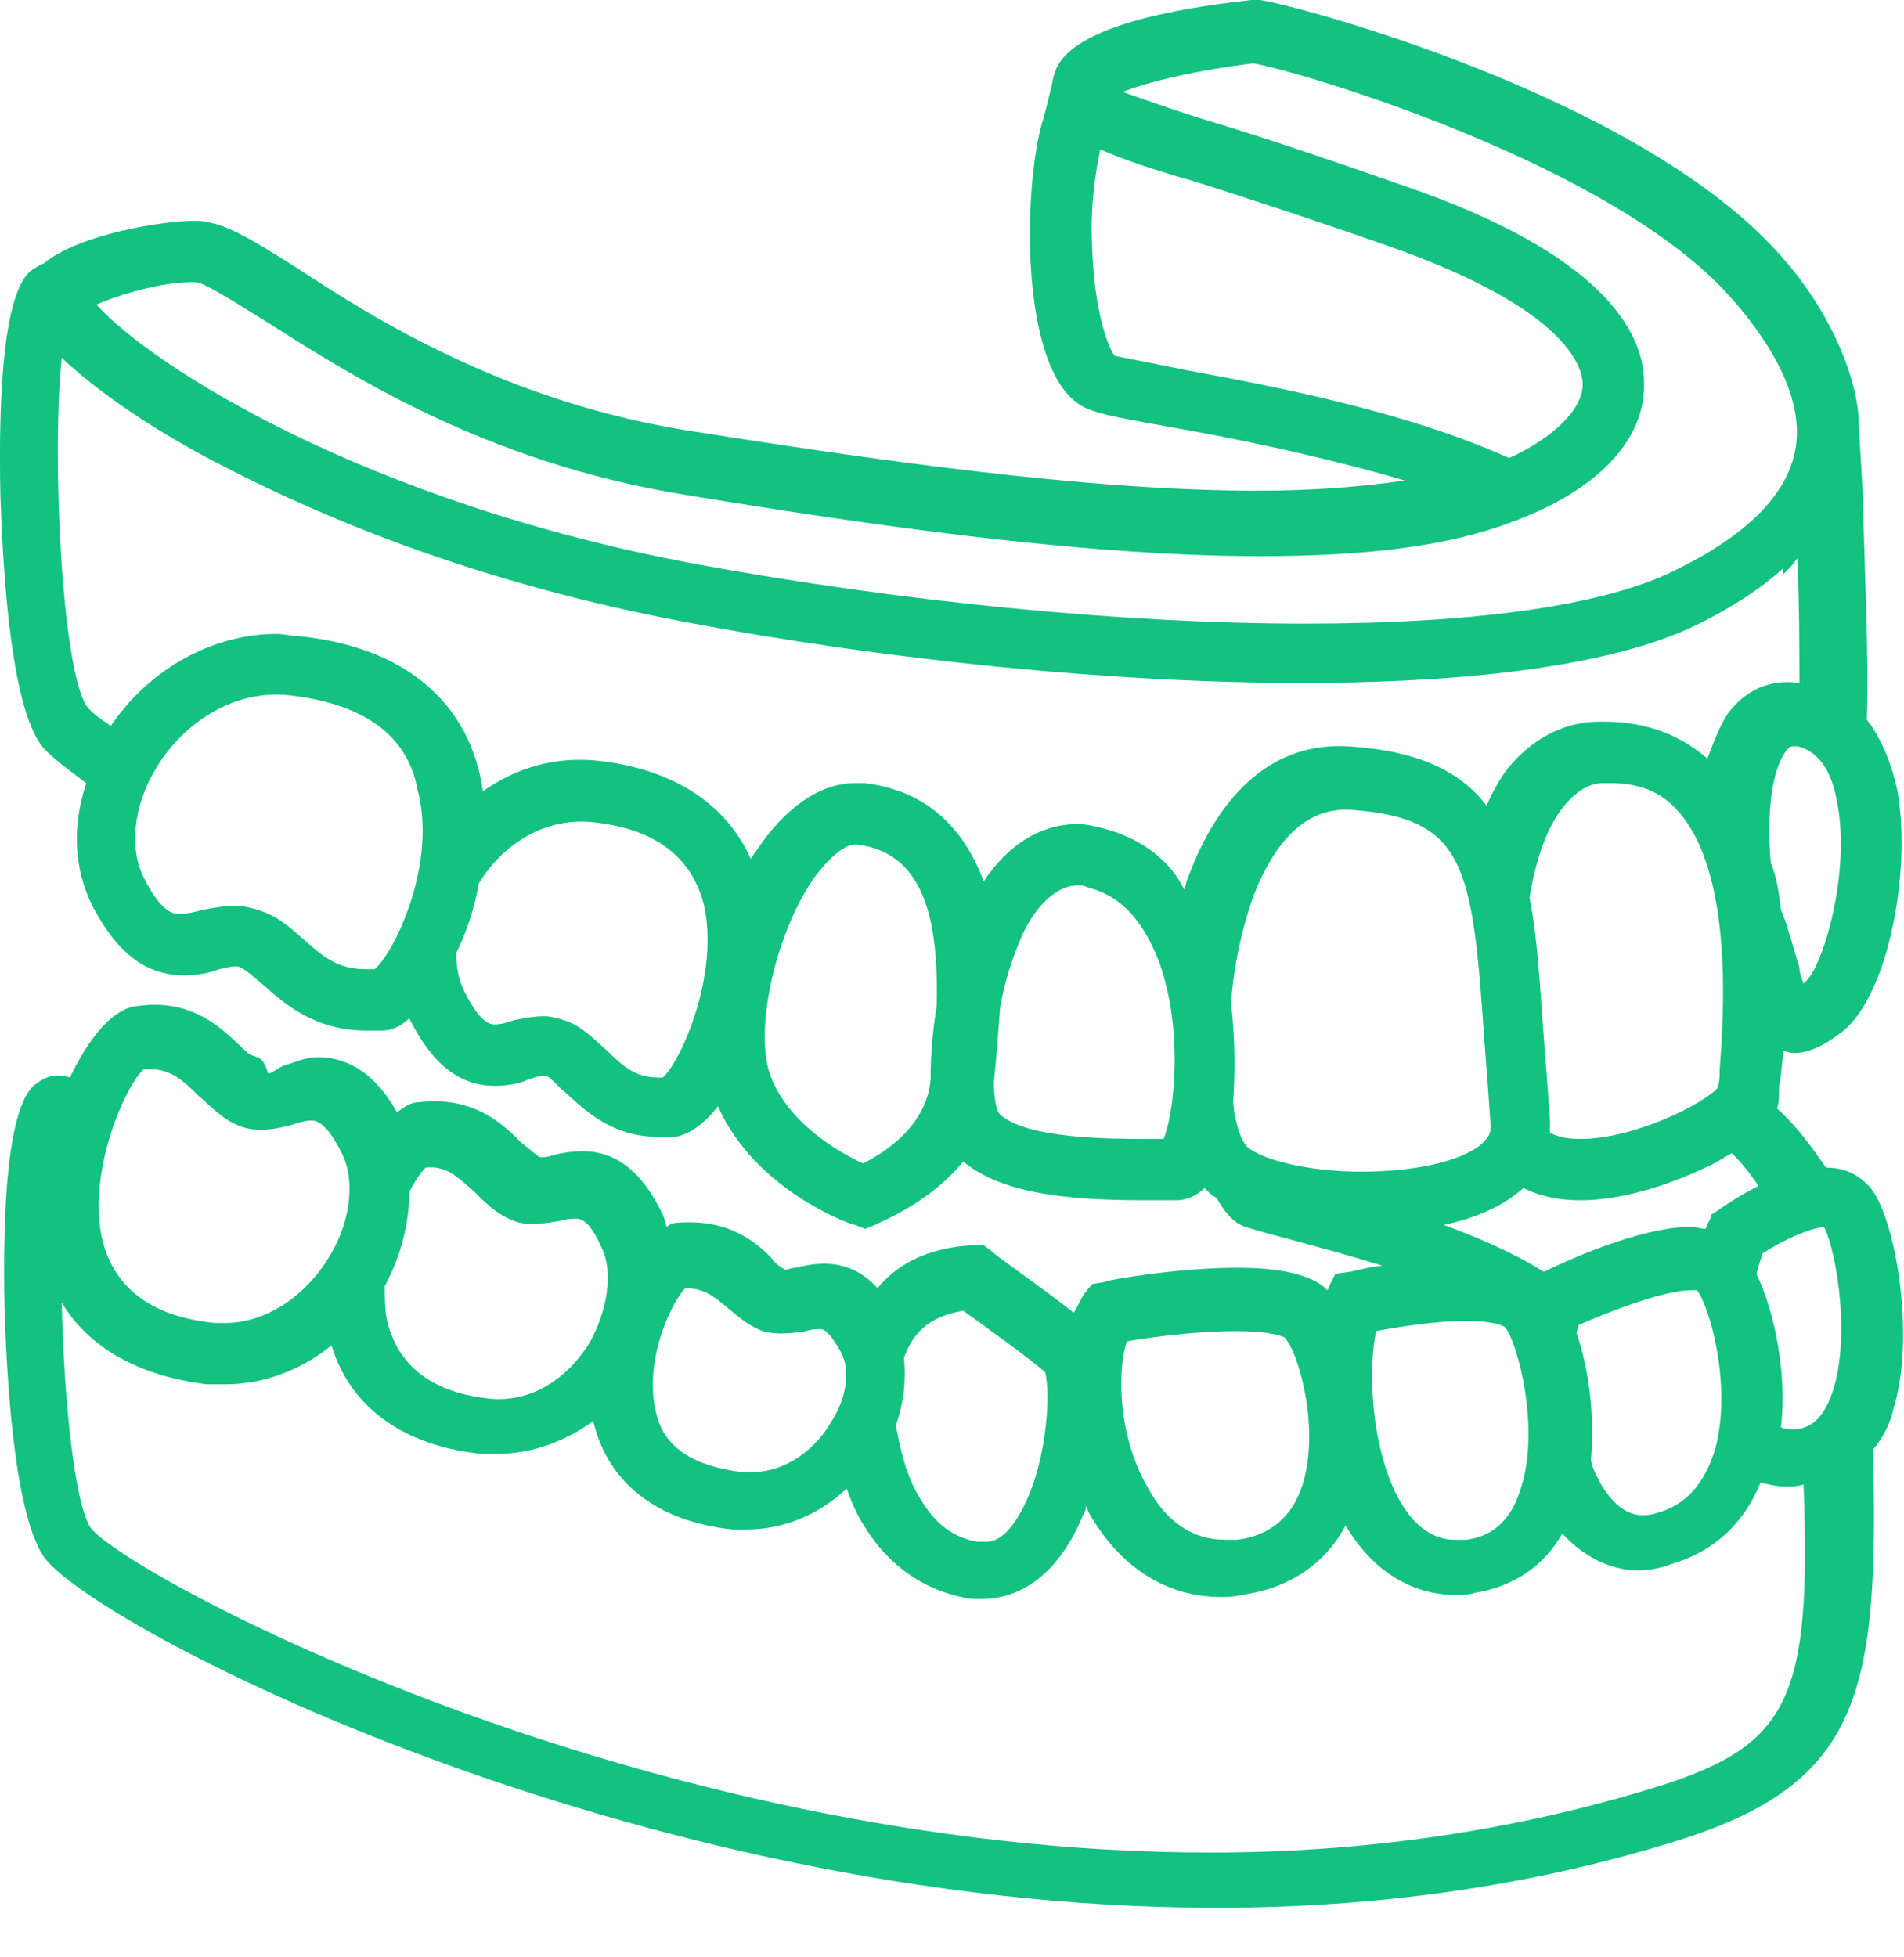 <?xml version="1.0" encoding="UTF-8"?>
<svg width="36px" height="37px" viewBox="0 0 36 37" version="1.1" xmlns="http://www.w3.org/2000/svg" xmlns:xlink="http://www.w3.org/1999/xlink">
    <!-- Generator: Sketch 42 (36781) - http://www.bohemiancoding.com/sketch -->
    <title>flexible-protez-side-menu-icon</title>
    <desc>Created with Sketch.</desc>
    <defs></defs>
    <g id="Welcome" stroke="none" stroke-width="1" fill="none" fill-rule="evenodd">
        <g id="services/implantation" transform="translate(-168, -681)" fill="#13C180">
            <path d="M199.433,714.744 C196.611,715.633 193.712,716.019 190.89,716.019 C180.106,716.019 170.366,710.762 169.708,709.873 C169.399,709.371 169.206,707.399 169.167,705.622 C169.67,706.472 170.636,707.014 171.912,707.168 L172.26,707.168 C172.994,707.168 173.689,706.897 174.269,706.433 C174.617,707.593 175.622,708.328 177.091,708.482 L177.401,708.482 C178.057,708.482 178.676,708.251 179.217,707.864 C179.487,709.023 180.416,709.758 181.846,709.912 L182.116,709.912 C182.812,709.912 183.469,709.641 184.01,709.139 C184.087,709.371 184.203,709.641 184.358,709.873 C184.783,710.57 185.44,711.033 186.175,711.188 C186.291,711.226 186.445,711.226 186.561,711.226 C187.025,711.226 187.914,711.033 188.494,709.603 C188.532,709.565 188.532,709.487 188.532,709.449 C188.532,709.487 188.571,709.526 188.571,709.565 C189.151,710.608 190.04,711.188 191.084,711.188 C191.199,711.188 191.315,711.188 191.47,711.149 C192.359,711.033 193.055,710.57 193.441,709.835 C193.944,710.685 194.678,711.149 195.529,711.149 C195.644,711.149 195.76,711.149 195.877,711.111 C196.611,710.995 197.191,710.608 197.539,709.989 C198.041,710.531 198.582,710.685 198.969,710.685 C199.162,710.685 199.394,710.647 199.587,710.57 C200.399,710.337 200.979,709.796 201.288,709.023 C201.442,709.062 201.597,709.101 201.751,709.101 C201.867,709.101 201.984,709.101 202.1,709.062 C202.254,713.081 201.829,713.971 199.433,714.744 M170.714,701.216 C171.177,701.177 171.409,701.37 171.757,701.718 C171.989,701.911 172.221,702.182 172.569,702.298 C172.878,702.414 173.264,702.336 173.535,702.259 C173.651,702.221 173.767,702.182 173.883,702.182 C173.96,702.182 174.154,702.182 174.463,702.8 C174.734,703.341 174.617,704.153 174.192,704.81 C173.728,705.544 172.994,706.009 172.26,706.009 L172.066,706.009 C170.868,705.892 170.172,705.351 169.941,704.462 C169.631,703.187 170.366,701.525 170.714,701.216 M176.047,703.071 C176.434,703.032 176.627,703.225 176.975,703.535 C177.168,703.728 177.401,703.96 177.709,704.076 C177.98,704.191 178.367,704.114 178.599,704.076 C178.715,704.037 178.831,704.037 178.908,704.037 C179.062,704.037 179.217,704.23 179.372,704.578 C179.604,705.042 179.487,705.777 179.14,706.395 C178.676,707.129 177.98,707.516 177.245,707.438 C176.202,707.322 175.584,706.859 175.352,706.086 C175.275,705.854 175.275,705.583 175.275,705.313 C175.584,704.733 175.738,704.114 175.738,703.535 C175.854,703.302 175.97,703.148 176.047,703.071 M180.957,705.351 C181.266,705.351 181.459,705.467 181.729,705.699 C181.923,705.854 182.116,706.047 182.425,706.163 C182.696,706.24 183.005,706.201 183.237,706.163 C183.353,706.125 183.43,706.125 183.507,706.125 C183.624,706.125 183.739,706.279 183.894,706.549 C184.087,706.897 184.01,707.438 183.701,707.903 C183.43,708.366 182.889,708.83 182.194,708.83 L182.039,708.83 C181.111,708.714 180.57,708.366 180.416,707.747 C180.145,706.781 180.686,705.622 180.957,705.351 M186.213,705.777 C186.639,706.086 187.45,706.666 187.759,706.936 C187.875,707.322 187.798,708.83 187.218,709.719 C186.947,710.144 186.716,710.144 186.639,710.144 L186.484,710.144 C186.02,710.067 185.672,709.796 185.402,709.333 C185.131,708.907 185.015,708.366 184.938,707.941 C185.092,707.516 185.131,707.091 185.092,706.666 C185.247,706.24 185.517,705.892 186.213,705.777 M189.306,706.356 C189.731,706.279 190.62,706.163 191.354,706.163 C192.088,706.163 192.282,706.279 192.282,706.279 C192.513,706.472 192.977,707.941 192.629,709.062 C192.436,709.68 192.011,710.028 191.393,710.106 L191.161,710.106 C190.542,710.106 190.04,709.758 189.692,709.101 C189.151,708.173 189.112,706.936 189.306,706.356 M194.021,706.163 C194.407,706.086 195.142,705.97 195.722,705.97 C196.302,705.97 196.456,706.086 196.456,706.086 C196.688,706.356 197.152,708.057 196.727,709.217 C196.495,709.912 196.031,710.067 195.722,710.106 L195.529,710.106 C195.374,710.106 194.871,710.106 194.446,709.333 C193.905,708.328 193.866,706.82 194.021,706.163 M188.842,696.654 C188.687,696.616 188.532,696.577 188.378,696.577 C187.682,696.577 187.064,696.964 186.6,697.659 C186.252,696.732 185.595,695.958 184.358,695.804 L184.164,695.804 C183.739,695.804 183.121,695.997 182.464,696.848 C182.386,696.964 182.271,697.118 182.194,697.234 C181.729,696.19 180.724,695.534 179.294,695.379 C178.521,695.301 177.787,695.495 177.13,695.958 C176.898,694.297 175.661,693.214 173.612,693.021 C173.497,693.021 173.381,692.983 173.226,692.983 C172.027,692.983 170.83,693.639 170.095,694.722 C169.863,694.567 169.708,694.451 169.631,694.335 C169.167,693.601 168.974,689.619 169.167,687.764 C169.863,688.421 170.984,689.194 172.375,689.89 C174.115,690.779 177.014,692.016 180.918,692.75 C184.783,693.485 189.074,693.91 192.629,693.91 C195.026,693.91 198.273,693.716 200.128,692.789 C200.747,692.48 201.288,692.132 201.713,691.746 L201.713,691.784 L201.713,691.861 C201.829,691.746 201.906,691.668 201.984,691.552 C202.022,692.441 202.022,693.253 202.022,693.91 C201.481,693.833 201.017,694.026 200.669,694.49 C200.515,694.722 200.399,695.031 200.283,695.34 C199.703,694.838 199.007,694.606 198.118,694.645 C197.5,694.683 196.959,694.992 196.533,695.495 C196.379,695.688 196.224,695.958 196.108,696.229 C195.606,695.572 194.794,695.186 193.48,695.108 C192.127,695.031 191.084,695.92 190.465,697.582 C190.426,697.659 190.426,697.737 190.387,697.814 C190.156,697.311 189.615,696.848 188.842,696.654 M190.001,702.53 L189.731,702.53 C188.996,702.53 187.412,702.53 186.909,702.066 C186.832,701.988 186.793,701.756 186.793,701.447 C186.832,701.061 186.87,700.597 186.909,700.056 C186.986,699.592 187.141,699.09 187.334,698.664 C187.528,698.239 187.914,697.737 188.378,697.737 C188.455,697.737 188.494,697.737 188.571,697.776 C189.189,697.93 189.615,698.394 189.924,699.206 C190.387,700.52 190.195,702.066 190.001,702.53 M184.319,702.993 C183.894,702.8 182.85,702.221 182.541,701.254 C182.271,700.365 182.696,698.548 183.43,697.543 C183.701,697.195 183.972,696.964 184.164,696.964 L184.203,696.964 C185.479,697.118 185.749,698.394 185.711,700.017 C185.634,700.481 185.595,700.945 185.595,701.409 C185.517,702.298 184.705,702.8 184.319,702.993 M180.531,701.37 L180.454,701.37 C180.029,701.37 179.797,701.177 179.487,700.868 C179.256,700.674 179.024,700.404 178.676,700.288 C178.56,700.249 178.405,700.21 178.289,700.21 C178.096,700.21 177.903,700.249 177.709,700.288 C177.593,700.327 177.478,700.365 177.362,700.365 C177.284,700.365 177.091,700.365 176.782,699.746 C176.666,699.514 176.627,699.283 176.627,699.012 C176.82,698.626 176.975,698.162 177.053,697.698 C177.555,696.887 178.367,696.461 179.179,696.539 C180.377,696.654 181.072,697.195 181.304,698.085 C181.614,699.398 180.879,701.061 180.531,701.37 M175.081,699.321 L174.926,699.321 C174.386,699.321 174.115,699.09 173.767,698.78 C173.497,698.548 173.264,698.316 172.878,698.2 C172.762,698.162 172.608,698.124 172.453,698.124 C172.221,698.124 172.027,698.162 171.834,698.2 C171.68,698.239 171.525,698.278 171.409,698.278 C171.293,698.278 171.061,698.278 170.714,697.582 C170.443,697.041 170.52,696.229 170.945,695.534 C171.371,694.799 172.298,694.026 173.458,694.142 C174.849,694.297 175.7,694.876 175.893,695.92 C176.279,697.35 175.429,699.051 175.081,699.321 M171.602,686.334 L171.719,686.334 C171.912,686.373 172.453,686.72 172.956,687.03 C174.54,688.034 177.13,689.736 180.957,690.354 C184.242,690.895 188.417,691.513 191.818,691.513 C193.866,691.513 195.413,691.32 196.611,690.857 C198.196,690.276 199.123,689.31 199.085,688.228 C199.085,687.262 198.273,685.793 194.562,684.517 C193.016,683.976 191.857,683.589 190.967,683.319 C190.195,683.087 189.576,682.856 189.228,682.739 C189.692,682.546 190.697,682.314 191.702,682.198 C192.746,682.391 198.505,684.131 200.708,686.605 C201.365,687.339 202.138,688.46 201.945,689.504 C201.79,690.354 201.017,691.127 199.664,691.784 C198.35,692.441 195.915,692.789 192.668,692.789 C189.189,692.789 184.976,692.364 181.188,691.668 C174.926,690.508 170.868,687.919 169.824,686.759 C170.25,686.566 171.061,686.334 171.602,686.334 M190.426,687.996 C189.847,687.88 189.267,687.764 189.074,687.726 C188.958,687.571 188.687,686.914 188.648,685.638 C188.609,684.826 188.726,684.208 188.803,683.822 C189.228,684.015 189.808,684.208 190.62,684.44 C191.47,684.711 192.668,685.097 194.214,685.638 C197.655,686.836 197.925,687.957 197.925,688.267 C197.925,688.73 197.384,689.271 196.533,689.658 C194.562,688.769 192.088,688.305 190.426,687.996 M202.138,699.553 L202.1,699.592 C202.061,699.476 202.022,699.398 202.022,699.283 C201.945,699.051 201.867,698.742 201.751,698.394 C201.713,698.316 201.713,698.278 201.674,698.2 C201.636,697.891 201.597,697.582 201.481,697.311 C201.404,696.461 201.481,695.611 201.751,695.224 C201.829,695.108 201.867,695.108 201.906,695.108 L201.984,695.108 C202.331,695.186 202.602,695.495 202.718,696.075 C203.027,697.466 202.447,699.321 202.138,699.553 M201.211,705.08 C201.249,704.926 201.288,704.81 201.326,704.694 C201.674,704.462 202.177,704.23 202.486,704.191 C202.718,704.617 203.027,706.395 202.602,707.438 C202.409,707.903 202.177,707.98 201.984,708.018 L201.867,708.018 C201.829,708.018 201.751,708.018 201.674,707.98 C201.79,706.975 201.559,705.815 201.211,705.08 M197.809,706.201 C197.809,706.163 197.847,706.086 197.847,706.047 C198.466,705.777 199.471,705.39 199.974,705.39 L200.089,705.39 C200.322,705.699 200.747,707.168 200.437,708.366 C200.244,709.023 199.896,709.449 199.317,709.603 C199.2,709.641 199.123,709.641 199.046,709.641 C198.775,709.641 198.505,709.449 198.273,709.062 C198.196,708.907 198.118,708.791 198.08,708.598 C198.157,707.786 198.041,706.859 197.809,706.201 M196.804,703.457 C197.114,703.612 197.461,703.689 197.886,703.689 C198.582,703.689 199.433,703.457 200.244,703.071 C200.437,702.993 200.592,702.877 200.747,702.8 C200.94,702.993 201.095,703.187 201.249,703.419 C200.862,703.612 200.592,703.805 200.476,703.883 L200.36,703.96 L200.322,704.076 C200.283,704.114 200.283,704.191 200.244,704.23 C200.167,704.23 200.051,704.191 199.974,704.191 C199.007,704.191 197.577,704.849 197.191,705.042 C196.572,704.655 195.915,704.385 195.297,704.153 C195.877,704.037 196.418,703.805 196.804,703.457 M196.069,700.713 C196.108,701.216 196.147,701.718 196.186,702.298 C196.186,702.414 196.147,702.491 196.069,702.569 C195.76,702.916 194.833,703.148 193.751,703.148 C192.707,703.148 191.857,702.916 191.586,702.684 C191.47,702.569 191.354,702.259 191.315,701.834 C191.354,701.293 191.354,700.635 191.277,699.979 C191.315,699.321 191.47,698.587 191.702,697.93 C192.127,696.848 192.707,696.306 193.441,696.306 L193.519,696.306 C195.722,696.461 195.838,697.35 196.069,700.713 M200.515,701.216 C200.515,701.332 200.515,701.447 200.476,701.564 C200.206,701.873 198.891,702.53 197.886,702.53 C197.616,702.53 197.461,702.491 197.307,702.414 L197.307,702.182 C197.268,701.64 197.229,701.099 197.191,700.635 C197.114,699.631 197.075,698.742 196.92,697.969 C197.036,697.273 197.229,696.654 197.577,696.229 C197.809,695.958 198.041,695.804 198.311,695.804 L198.466,695.804 C198.969,695.804 199.394,695.958 199.703,696.306 C200.785,697.466 200.592,700.21 200.515,701.216 M203.337,703.419 C203.182,703.264 202.95,703.071 202.525,703.071 C202.254,702.684 201.984,702.298 201.597,701.95 C201.636,701.873 201.636,701.756 201.636,701.679 C201.636,701.602 201.636,701.486 201.674,701.332 C201.674,701.216 201.713,701.061 201.713,700.868 C201.79,700.868 201.829,700.906 201.906,700.906 C202.177,700.906 202.447,700.79 202.757,700.558 C203.684,699.94 204.148,697.505 203.878,695.958 C203.762,695.417 203.568,694.953 203.298,694.606 C203.337,693.408 203.259,691.977 203.22,690.315 L203.143,689.001 C203.143,688.228 202.64,686.875 201.597,685.754 C198.891,682.778 192.436,681.077 191.818,681 L191.74,681 L191.663,681 C188.146,681.386 187.991,682.198 187.914,682.469 C187.875,682.701 187.72,683.281 187.682,683.396 C187.334,684.749 187.295,688.228 188.571,688.73 C188.842,688.847 189.306,688.924 190.156,689.078 C191.277,689.271 192.977,689.619 194.562,690.083 C193.751,690.199 192.862,690.276 191.779,690.276 C188.455,690.276 184.319,689.658 181.111,689.156 C177.593,688.615 175.081,687.03 173.612,686.063 C172.878,685.6 172.375,685.29 171.989,685.213 C171.873,685.175 171.757,685.175 171.641,685.175 C171.139,685.175 169.515,685.407 168.819,685.986 C168.781,685.986 168.742,686.025 168.665,686.063 C168.472,686.179 167.93,686.527 168.007,690.354 C168.046,691.475 168.162,694.142 168.742,695.031 C168.858,695.224 169.167,695.456 169.631,695.804 C169.36,696.616 169.399,697.428 169.747,698.124 C170.211,699.012 170.752,699.437 171.486,699.437 C171.719,699.437 171.95,699.398 172.144,699.321 C172.298,699.283 172.492,699.244 172.53,699.283 C172.646,699.321 172.8,699.476 172.994,699.631 C173.381,699.979 173.96,700.481 174.926,700.481 L175.236,700.481 C175.39,700.481 175.584,700.404 175.738,700.249 C176.164,701.099 176.666,701.525 177.362,701.525 C177.593,701.525 177.826,701.486 177.98,701.409 C178.096,701.37 178.212,701.332 178.289,701.332 C178.405,701.332 178.521,701.525 178.676,701.64 C179.062,701.988 179.565,702.491 180.454,702.491 L180.763,702.491 C181.034,702.452 181.343,702.221 181.575,701.911 C182.271,703.496 184.087,704.153 184.164,704.153 L184.358,704.23 L184.551,704.153 C184.59,704.114 185.556,703.767 186.213,702.954 C186.986,703.612 188.378,703.689 189.731,703.689 L190.195,703.689 L190.233,703.689 C190.426,703.689 190.62,703.612 190.774,703.457 C190.813,703.496 190.852,703.535 190.89,703.573 C190.929,703.612 190.967,703.612 191.006,703.65 C191.161,703.921 191.315,704.114 191.547,704.191 C191.779,704.269 192.088,704.346 192.513,704.462 C192.939,704.578 193.519,704.733 194.137,704.926 C193.789,704.965 193.557,705.042 193.519,705.042 L193.248,705.08 L193.132,705.313 C193.132,705.351 193.094,705.39 193.094,705.39 C193.055,705.351 193.016,705.313 193.016,705.313 C192.707,705.08 192.165,704.965 191.393,704.965 C190.272,704.965 188.919,705.196 188.88,705.235 L188.648,705.274 L188.494,705.467 C188.417,705.583 188.378,705.699 188.301,705.815 C187.72,705.351 186.87,704.772 186.754,704.656 L186.6,704.539 L186.406,704.539 C185.517,704.578 184.938,704.926 184.59,705.351 C184.319,705.042 183.972,704.888 183.585,704.888 C183.392,704.888 183.198,704.926 183.044,704.965 C182.966,704.965 182.889,705.003 182.85,705.003 C182.773,704.965 182.657,704.888 182.58,704.772 C182.271,704.462 181.768,704.037 180.802,704.114 C180.724,704.114 180.647,704.153 180.609,704.191 C180.57,704.114 180.57,704.037 180.531,703.96 C180.145,703.148 179.642,702.762 179.024,702.762 C178.792,702.762 178.599,702.8 178.444,702.839 C178.367,702.877 178.251,702.877 178.212,702.877 C178.135,702.839 178.019,702.723 177.864,702.607 C177.516,702.259 176.975,701.718 175.932,701.834 C175.777,701.834 175.661,701.911 175.506,702.027 C175.12,701.332 174.617,700.984 173.999,700.984 C173.767,700.984 173.535,701.099 173.381,701.138 C173.264,701.177 173.148,701.293 173.071,701.293 C172.956,700.906 172.839,701.022 172.685,700.906 C172.26,700.52 171.719,699.862 170.597,700.017 C170.133,700.056 169.67,700.635 169.322,701.37 C169.129,701.293 168.897,701.332 168.742,701.447 C168.549,701.564 168.007,701.911 168.085,705.738 C168.124,706.859 168.24,709.526 168.819,710.415 C169.67,711.69 179.913,717.063 191.006,717.063 C193.944,717.063 196.959,716.676 199.858,715.749 C203.182,714.666 203.529,712.966 203.414,708.405 C203.568,708.212 203.723,707.98 203.8,707.632 C204.226,706.279 203.839,703.96 203.337,703.419" id="flexible-protez-side-menu-icon"></path>
        </g>
    </g>
</svg>